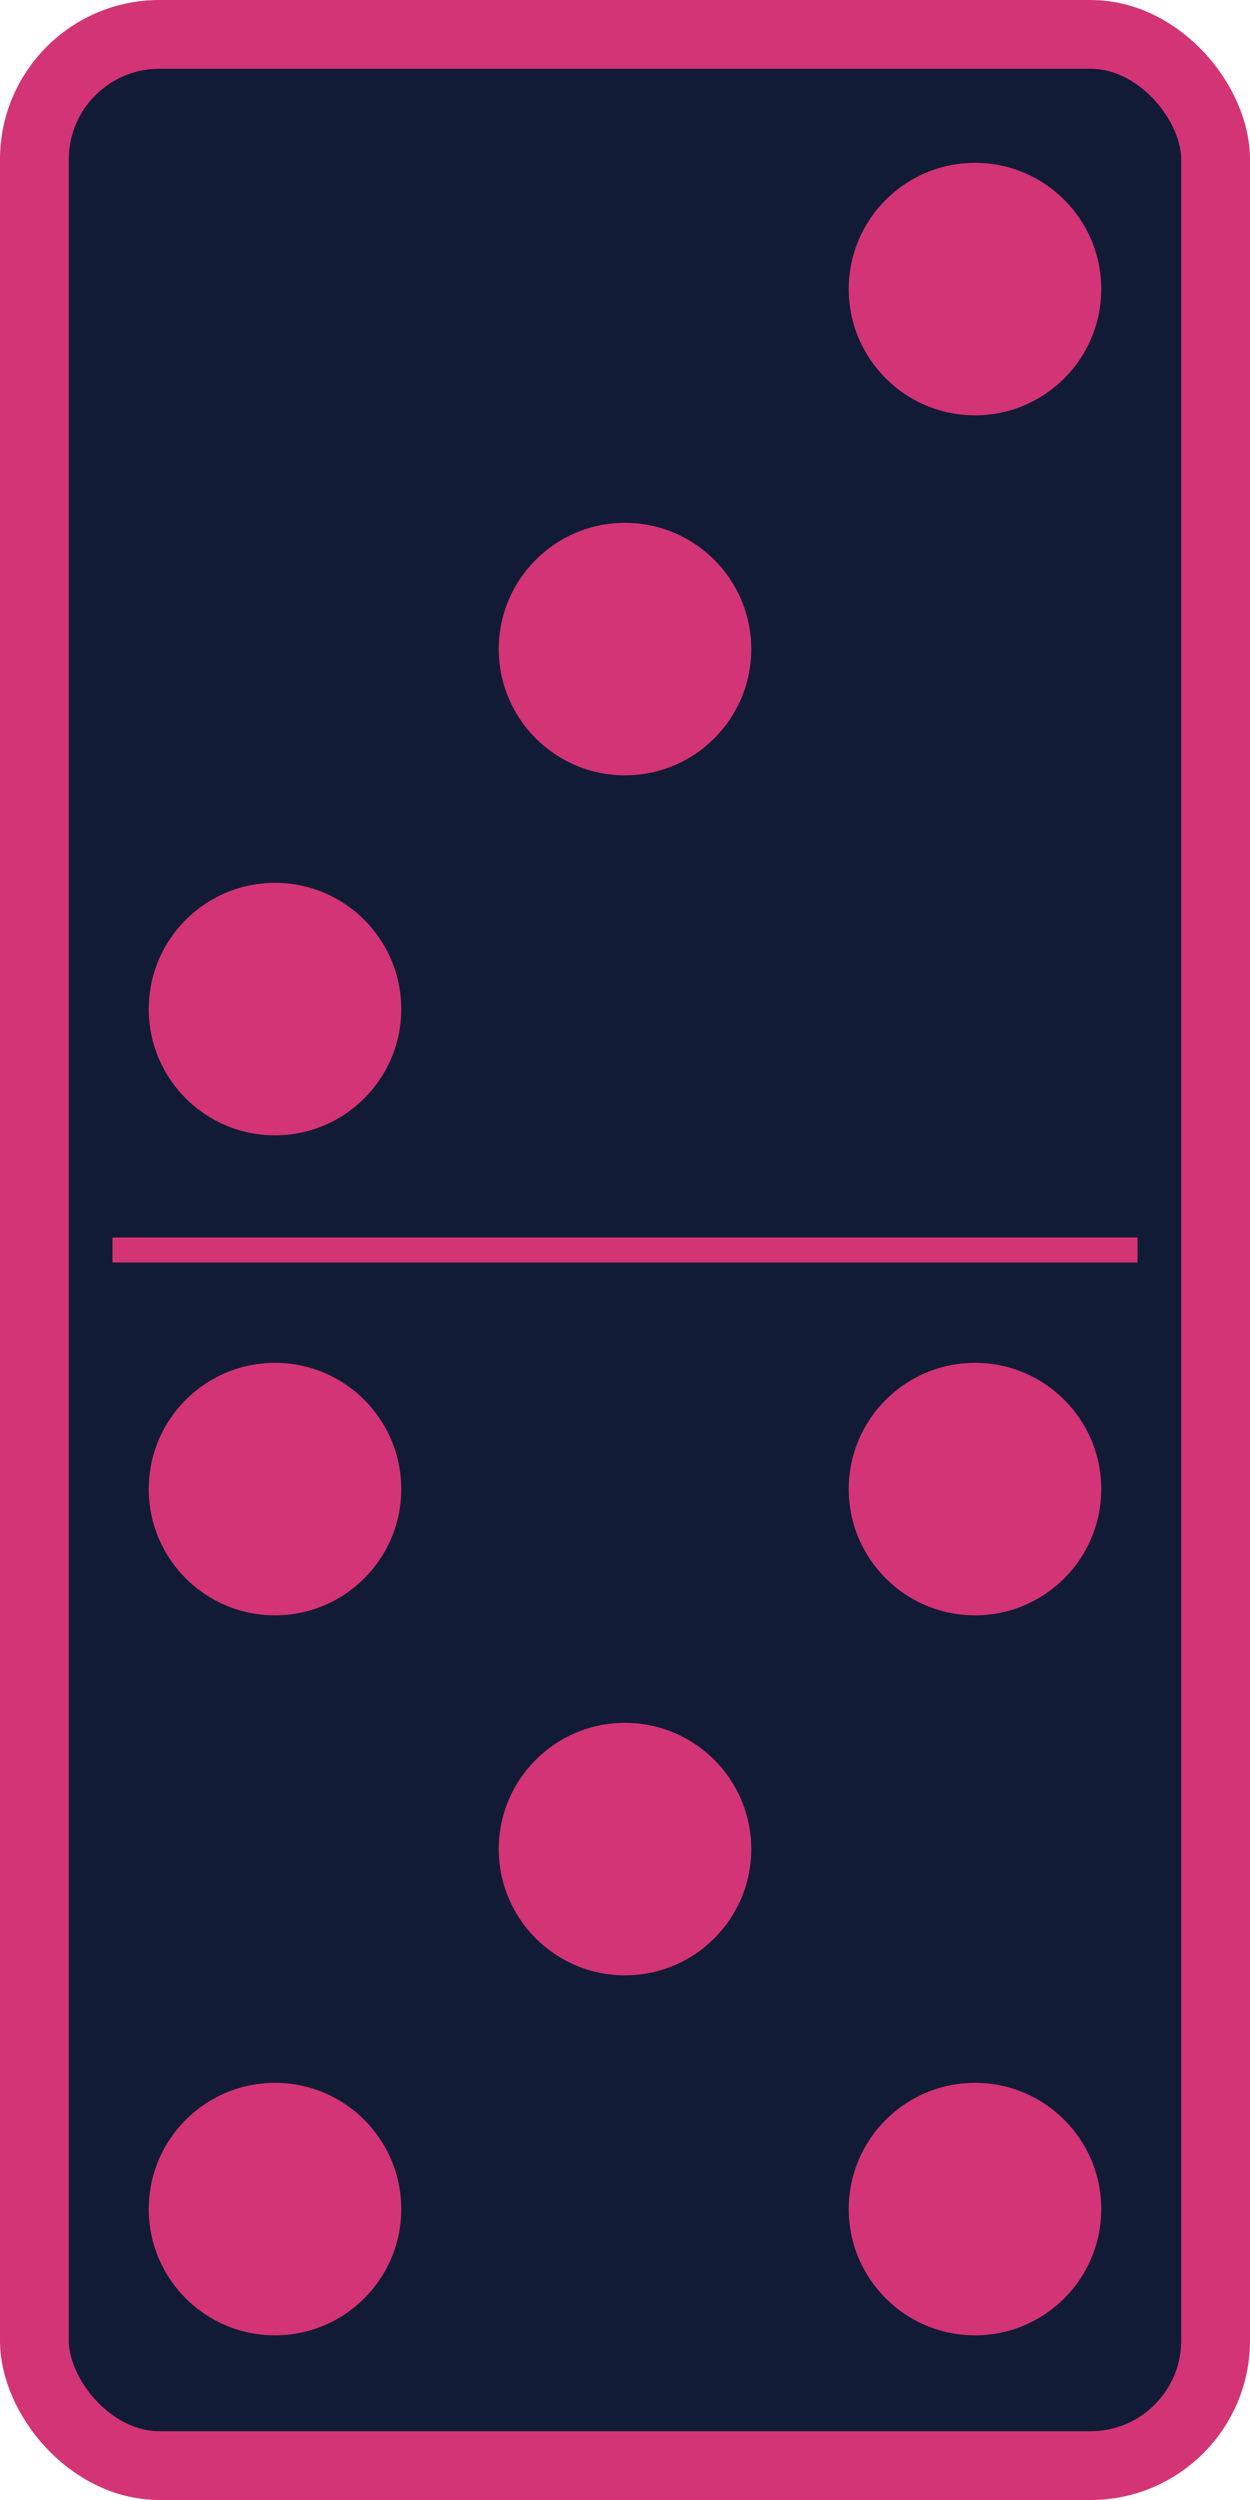 <?xml version="1.0"?>
<svg xmlns:rdf="http://www.w3.org/1999/02/22-rdf-syntax-ns#" xmlns="http://www.w3.org/2000/svg" xmlns:cc="http://web.resource.org/cc/" xmlns:dc="http://purl.org/dc/elements/1.1/" xmlns:svg="http://www.w3.org/2000/svg" id="svg2" viewBox="0 0 500 1000" version="1.0">
  <g id="layer1" stroke="#D33475" transform="translate(0 -52.362)">
    <rect id="rect1872" stroke-linejoin="round" fill-rule="evenodd" rx="50" ry="50" height="972.48" width="472.48" y="66.121" x="13.759" stroke-width="27.517" fill="#121B35"/>
    <path id="path15666" stroke-width="10px" fill="D33475" d="m45 552.36h410"/>
  </g>
  <g id="layer2" stroke="#D33475" fill="#D33475" transform="translate(0 -52.362)">
    <circle id="circle190" cy="456" cx="110" r="50"/>
    <circle id="circle192" cy="312" cx="250" r="50"/>
    <circle id="circle194" cy="168" cx="390" r="50"/>
    <circle id="circle196" cy="936" cx="110" r="50"/>
    <circle id="circle198" cy="648" cx="110" r="50"/>
    <circle id="circle200" cy="936" cx="390" r="50"/>
    <circle id="circle202" cy="648" cx="390" r="50"/>
    <circle id="circle204" cy="792" cx="250" r="50"/>
  </g>
</svg>
